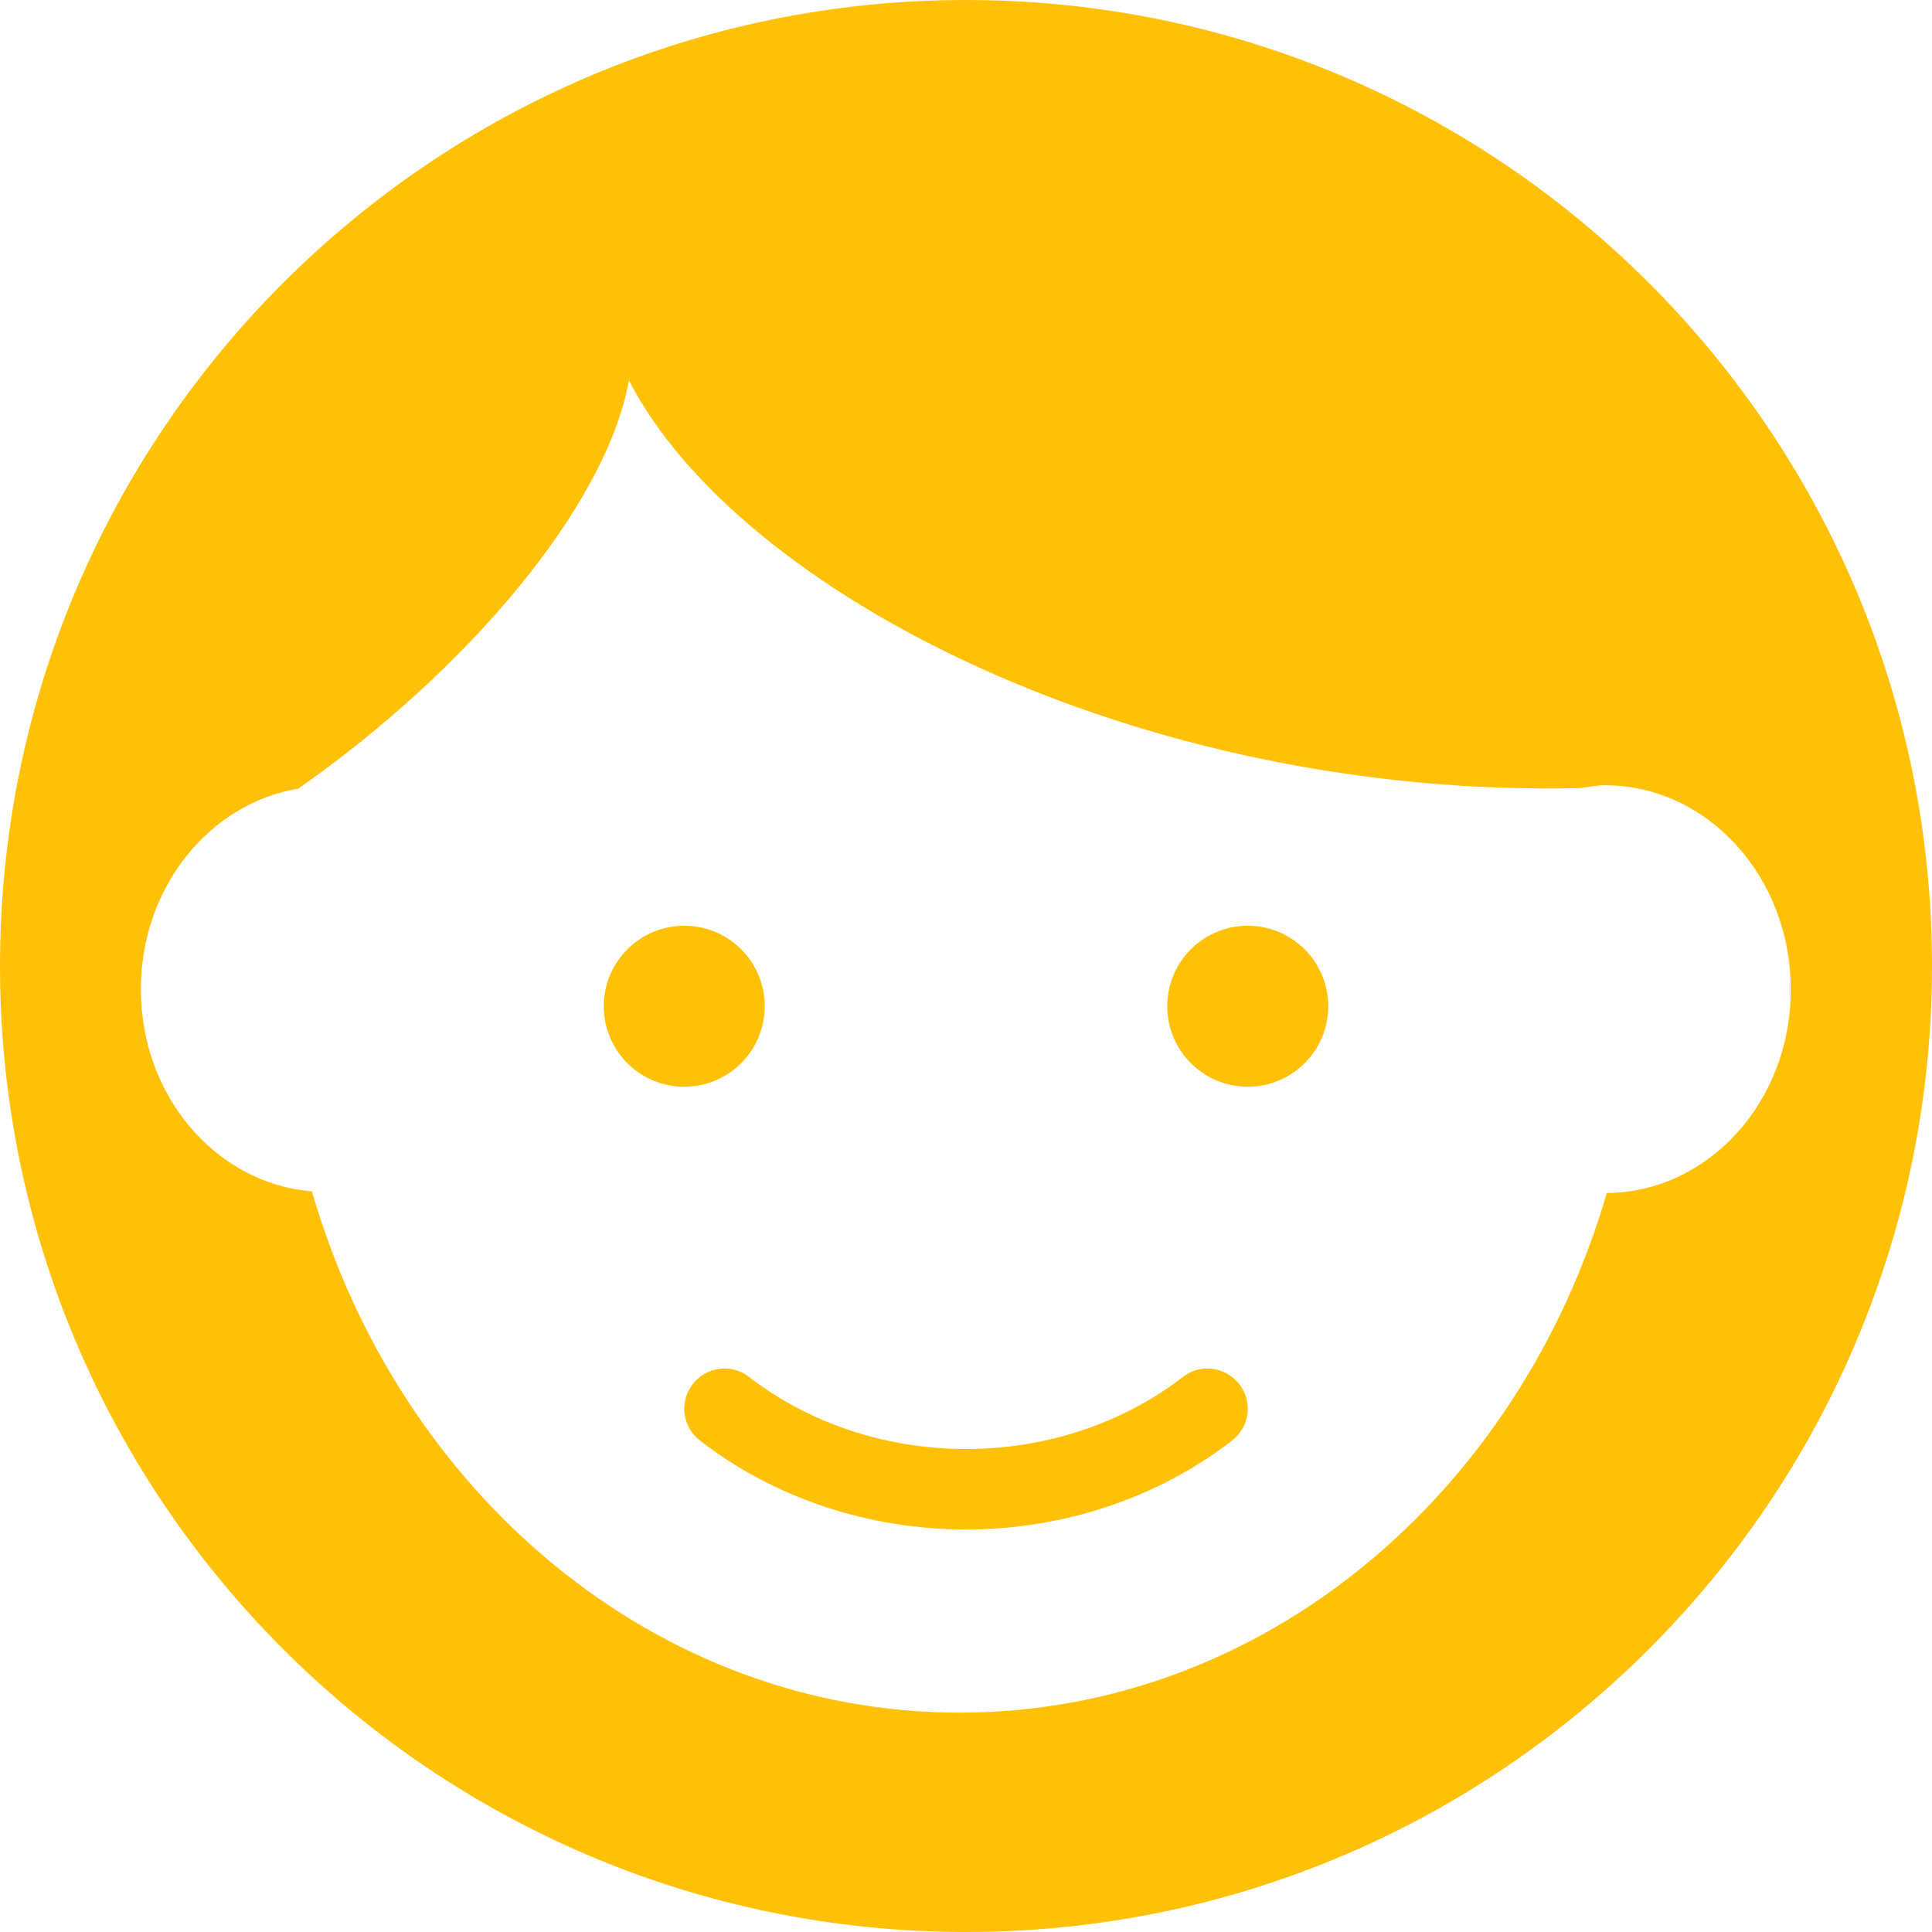 <svg fill="#FFC107" xmlns="http://www.w3.org/2000/svg" width="48" height="48" viewBox="0 0 48 48"><path d="M29.39 34.21C27.9 35.36 25.99 36 24 36s-3.9-.64-5.39-1.79c-.43-.34-1.06-.26-1.4.18-.34.44-.26 1.06.18 1.4C19.22 37.21 21.57 38 24 38s4.78-.79 6.61-2.21c.44-.34.52-.97.18-1.4-.34-.44-.97-.52-1.4-.18z"/><circle cx="17" cy="25" r="2"/><path d="M24 0C10.75 0 0 10.75 0 24s10.75 24 24 24 24-10.75 24-24S37.25 0 24 0zm15.92 29.64c-2.18 7.48-8.54 12.91-16.08 12.91-7.55 0-13.92-5.45-16.09-12.95-2.38-.2-4.25-2.36-4.25-5.02 0-2.54 1.71-4.63 3.93-4.99v-.01c4.18-2.93 7.61-6.98 8.19-10.1l.01.01v-.03c2.71 5.25 12.6 10.38 23.65 10.12.2-.03.39-.07.59-.07 2.55 0 4.62 2.27 4.62 5.07.01 2.78-2.04 5.04-4.57 5.06z"/><circle cx="31" cy="25" r="2"/></svg>